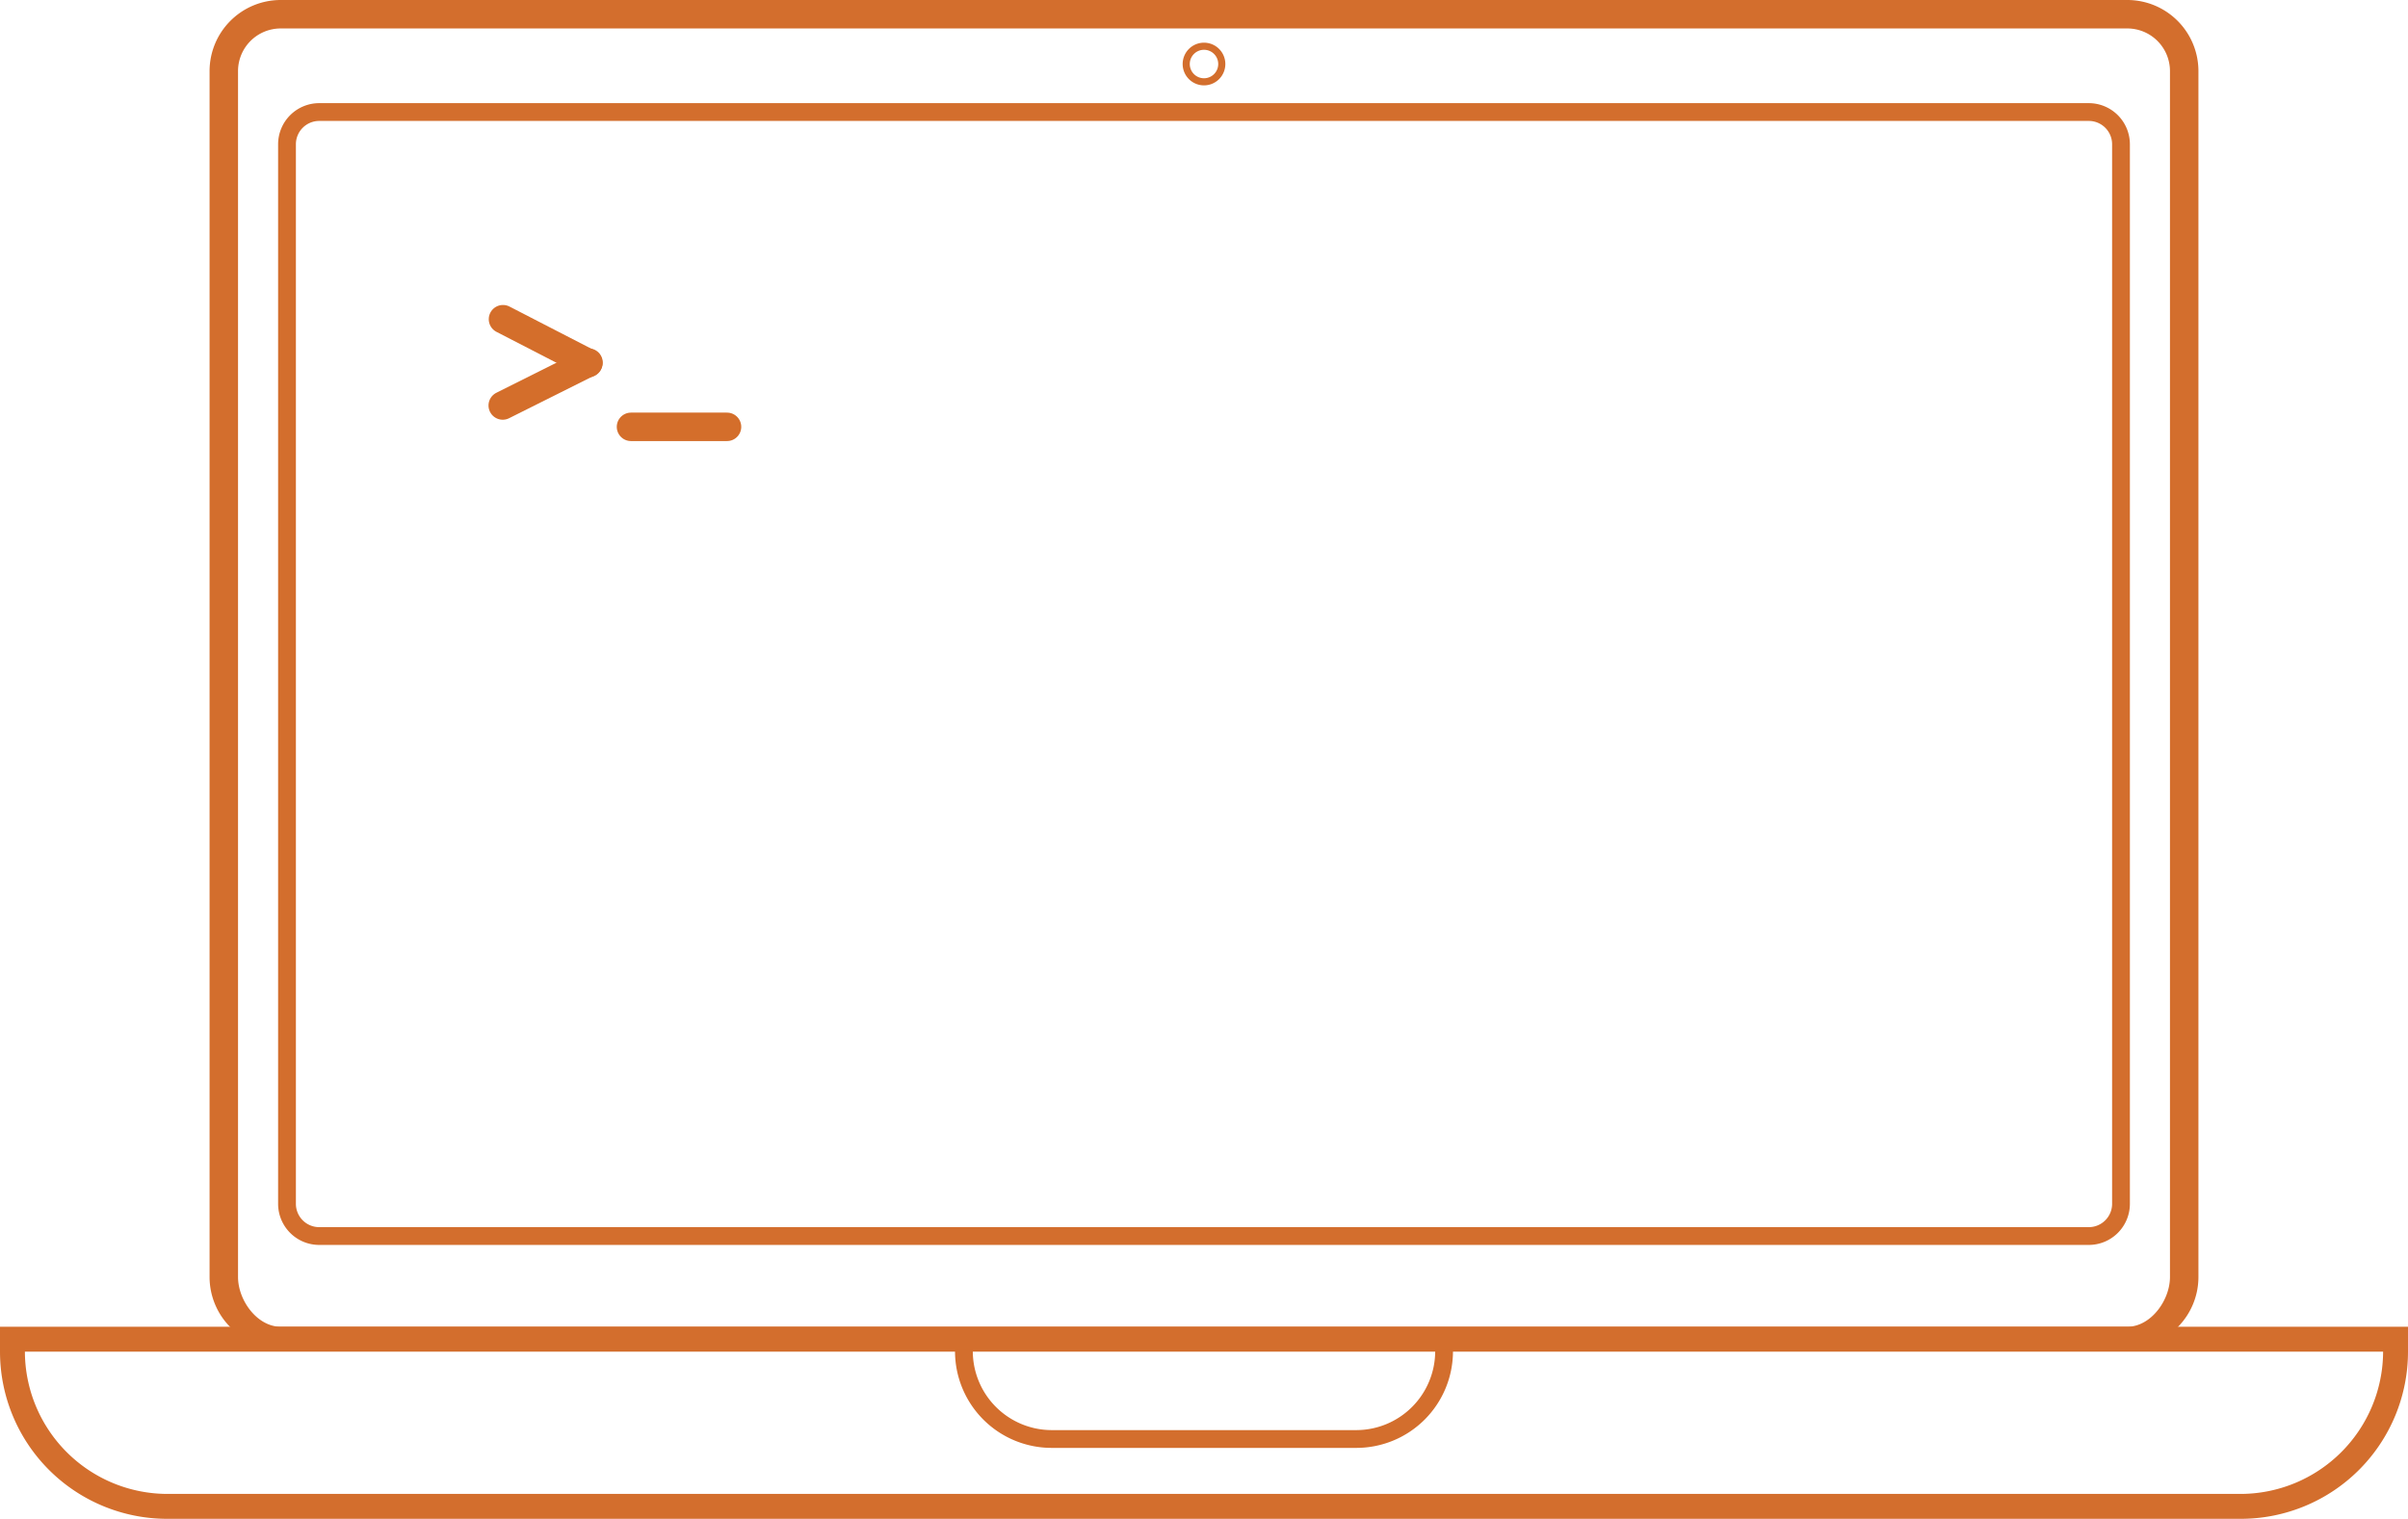 <svg xmlns="http://www.w3.org/2000/svg" viewBox="0 0 677 427"><defs><style>.cls-1{fill:#d36e2d;}.cls-2{fill:none;stroke:#d46e2b;stroke-linecap:round;stroke-miterlimit:10;stroke-width:8px;}</style></defs><title>Asset 48</title><g id="Layer_2" data-name="Layer 2"><g id="Layer_1-2" data-name="Layer 1"><path class="cls-1" d="M670,380h0a40.12,40.12,0,0,1-40,40H47A40.12,40.12,0,0,1,7,380H670m0-7H0v7a47,47,0,0,0,47,47H630a47,47,0,0,0,47-47v-7Z"/><path class="cls-1" d="M403.5,379.91a22.22,22.22,0,0,1-22.16,22.15H295.66a22.22,22.22,0,0,1-22.16-22.15h130m5-5h-140v5a27.18,27.18,0,0,0,27.16,27.15h85.68a27.18,27.18,0,0,0,27.16-27.15v-5Z"/><path class="cls-1" d="M598.08,8a12,12,0,0,1,12,12V359c0,6.6-5.4,14-12,14H78.92c-6.6,0-12-7.4-12-14V20a12,12,0,0,1,12-12H598.08m0-8H78.92a20,20,0,0,0-20,20V359a20,20,0,0,0,20,20H598.08a20,20,0,0,0,20-20V20a20,20,0,0,0-20-20Z"/><path class="cls-1" d="M587.26,34a6.56,6.56,0,0,1,6.55,6.56V338.44a6.56,6.56,0,0,1-6.55,6.56H89.74a6.56,6.56,0,0,1-6.55-6.56V40.56A6.56,6.56,0,0,1,89.74,34H587.26m0-5H89.74A11.56,11.56,0,0,0,78.19,40.56V338.44A11.56,11.56,0,0,0,89.74,350H587.26a11.56,11.56,0,0,0,11.55-11.56V40.56A11.56,11.56,0,0,0,587.26,29Z"/><path class="cls-1" d="M338.5,14a4,4,0,1,1-4,4,4,4,0,0,1,4-4m0-2a6,6,0,1,0,6,6,6,6,0,0,0-6-6Z"/><line class="cls-2" x1="141.41" y1="89.74" x2="165.38" y2="102.09"/><line class="cls-2" x1="141.34" y1="114" x2="165.46" y2="101.94"/><line class="cls-2" x1="177.4" y1="120" x2="204.4" y2="120"/></g></g></svg>